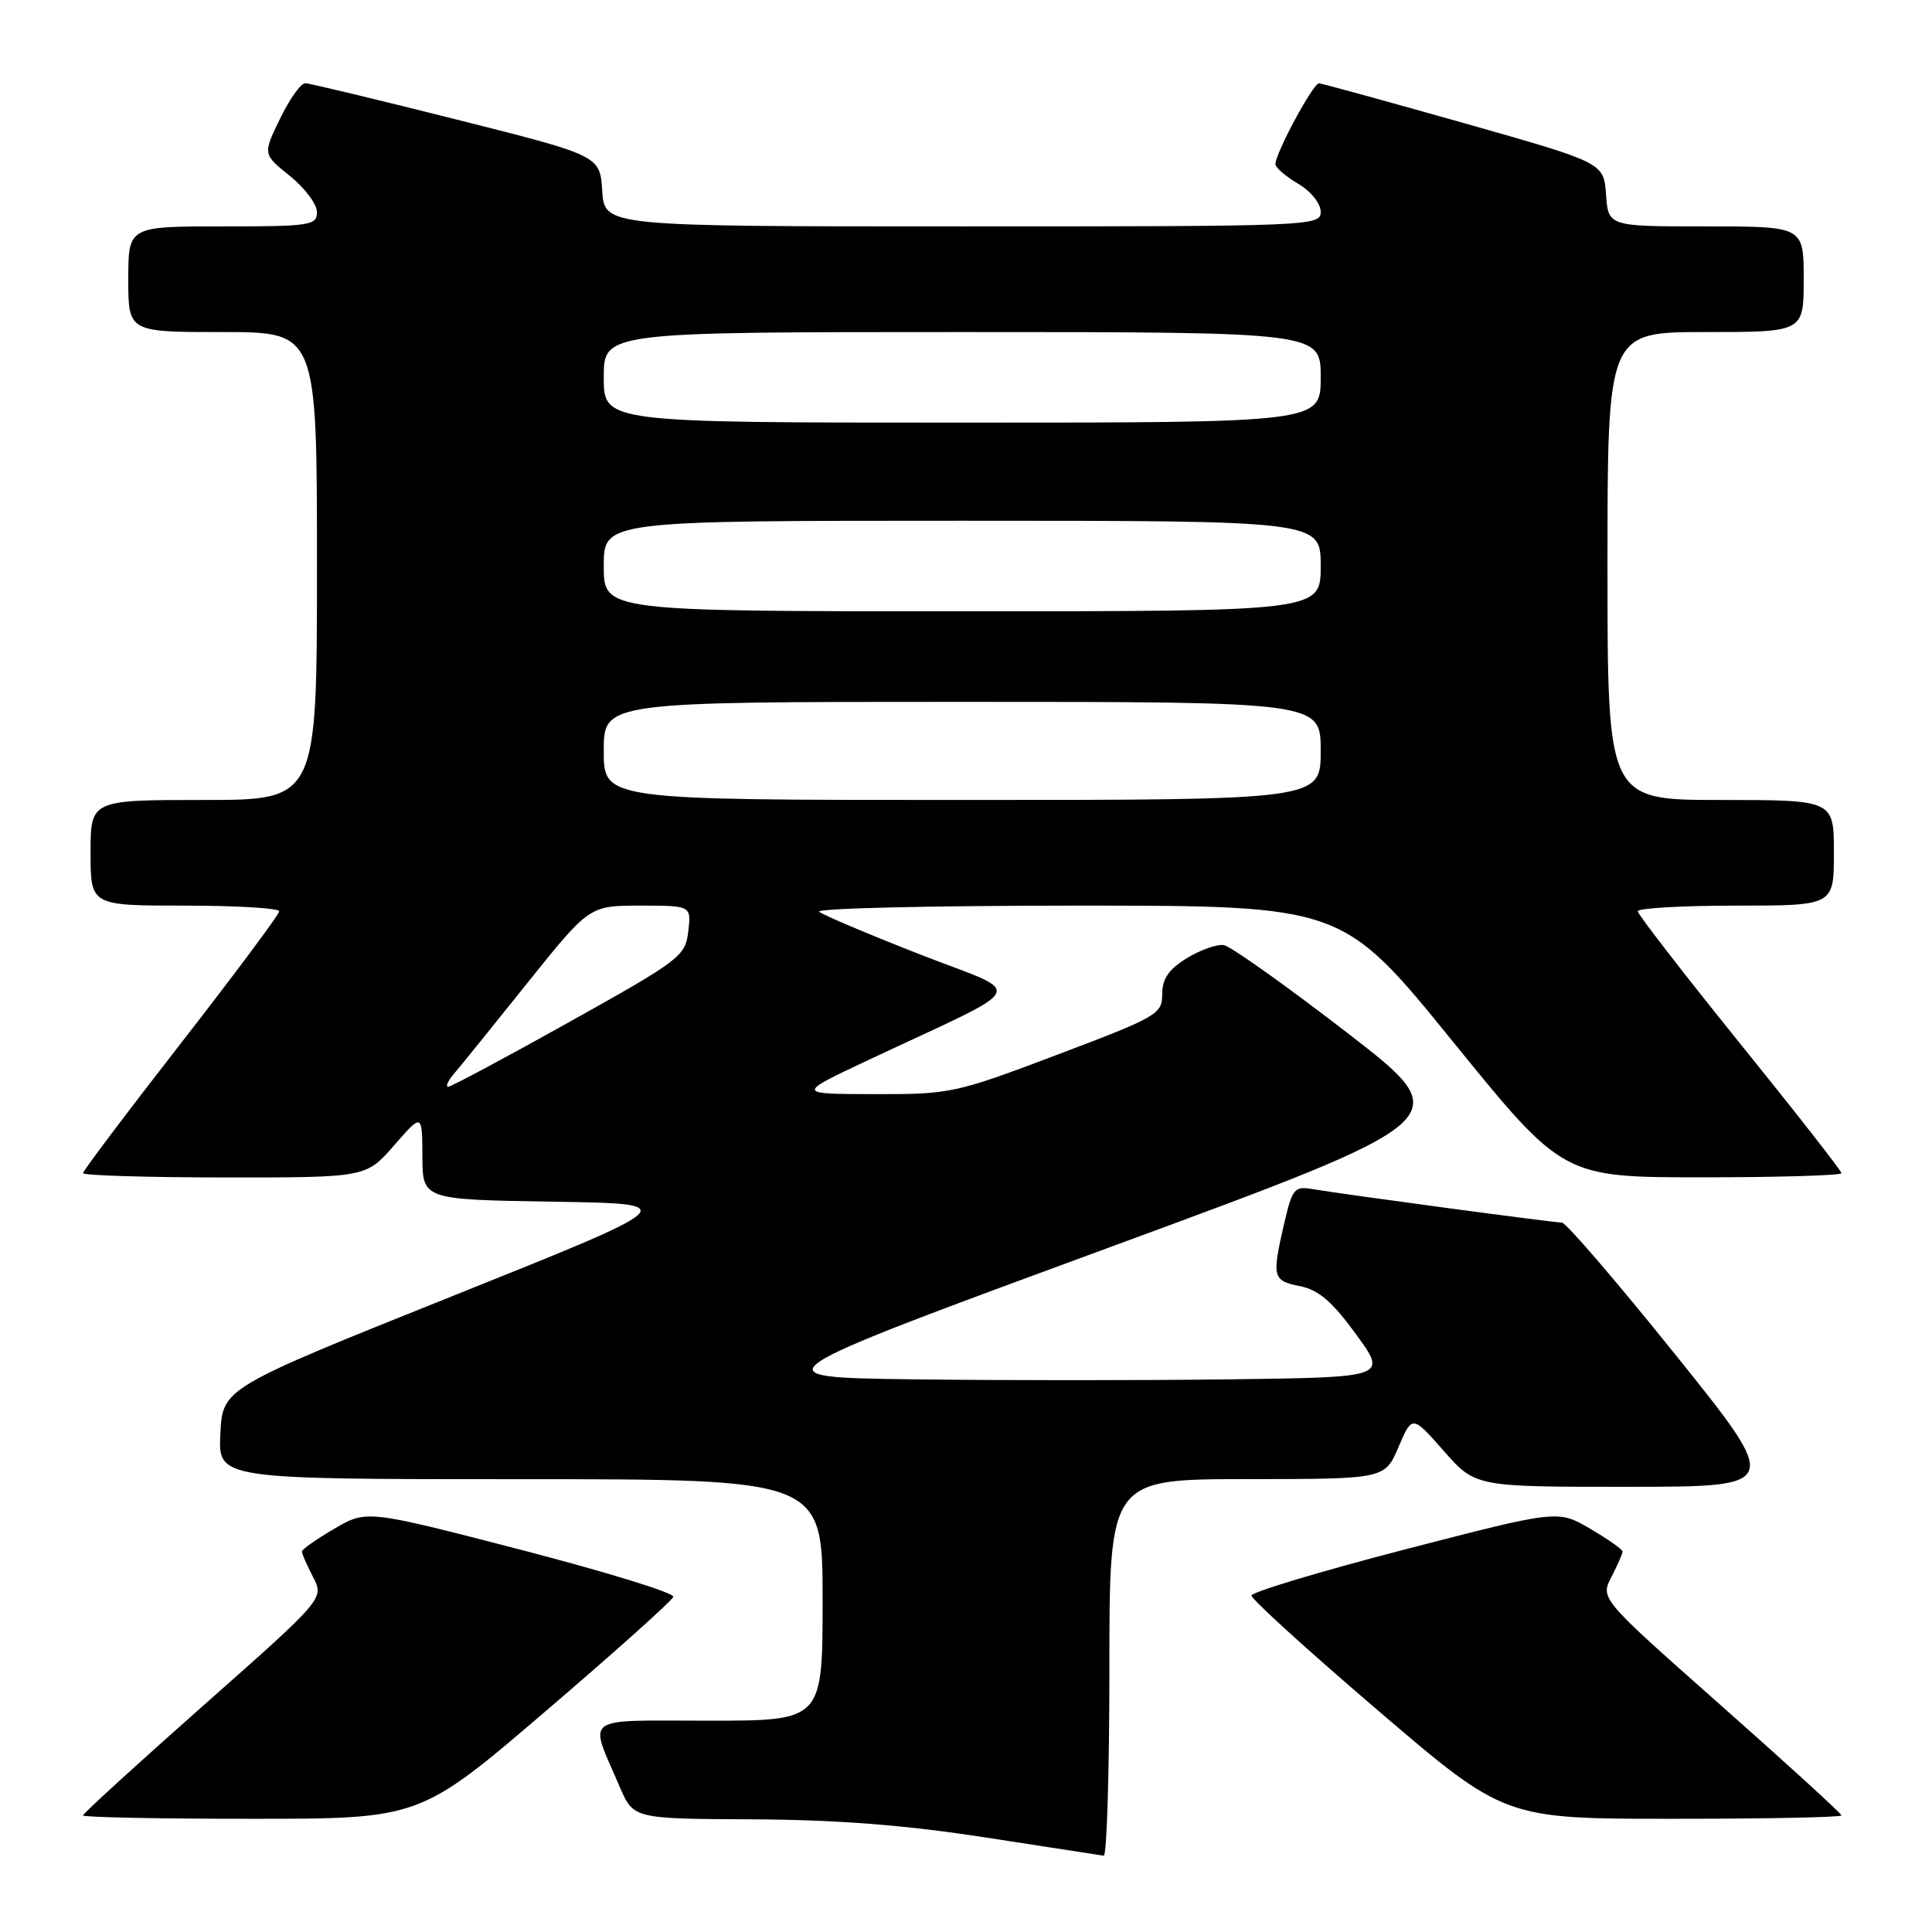 <?xml version="1.0" encoding="UTF-8" standalone="no"?>
<!DOCTYPE svg PUBLIC "-//W3C//DTD SVG 1.1//EN" "http://www.w3.org/Graphics/SVG/1.1/DTD/svg11.dtd" >
<svg xmlns="http://www.w3.org/2000/svg" xmlns:xlink="http://www.w3.org/1999/xlink" version="1.1" viewBox="0 0 256 256">
 <g >
 <path fill="currentColor"
d=" M 147.00 221.00 C 147.00 196.00 147.00 196.00 165.25 195.99 C 183.50 195.98 183.50 195.98 185.31 191.74 C 187.12 187.50 187.12 187.50 191.31 192.26 C 195.50 197.02 195.50 197.02 215.78 197.01 C 236.06 197.00 236.06 197.00 222.00 179.50 C 214.27 169.88 207.50 162.00 206.96 162.00 C 205.86 162.00 177.89 158.24 173.91 157.56 C 171.52 157.15 171.23 157.50 170.16 162.13 C 168.51 169.26 168.63 169.70 172.25 170.42 C 174.71 170.91 176.52 172.46 179.67 176.78 C 183.84 182.50 183.84 182.50 162.92 182.77 C 151.41 182.92 132.60 182.92 121.10 182.77 C 100.20 182.50 100.20 182.50 146.74 165.38 C 193.28 148.26 193.28 148.26 178.55 136.88 C 170.44 130.62 163.07 125.38 162.16 125.23 C 161.25 125.09 159.04 125.87 157.25 126.97 C 154.85 128.45 154.00 129.69 154.00 131.74 C 154.00 134.37 153.34 134.75 140.11 139.75 C 126.59 144.86 125.96 145.00 115.87 144.98 C 105.50 144.96 105.50 144.96 115.00 140.49 C 136.92 130.18 136.03 131.98 121.94 126.48 C 115.10 123.80 109.07 121.25 108.55 120.81 C 108.03 120.36 123.42 120.00 142.75 120.00 C 177.89 120.00 177.89 120.00 192.50 138.00 C 207.11 156.00 207.11 156.00 225.55 156.00 C 235.70 156.00 244.00 155.75 244.00 155.45 C 244.00 155.14 237.93 147.38 230.51 138.20 C 223.10 129.01 217.02 121.16 217.01 120.75 C 217.01 120.34 222.85 120.00 230.00 120.00 C 243.00 120.00 243.00 120.00 243.00 113.00 C 243.00 106.00 243.00 106.00 228.00 106.00 C 213.00 106.00 213.00 106.00 213.00 75.00 C 213.00 44.00 213.00 44.00 226.00 44.00 C 239.00 44.00 239.00 44.00 239.00 37.00 C 239.00 30.00 239.00 30.00 226.06 30.00 C 213.11 30.00 213.11 30.00 212.81 25.78 C 212.50 21.56 212.50 21.56 194.00 16.32 C 183.82 13.44 175.17 11.06 174.77 11.04 C 174.01 11.00 169.00 20.30 169.00 21.75 C 169.00 22.20 170.35 23.37 172.00 24.34 C 173.70 25.34 175.00 26.96 175.00 28.06 C 175.00 29.95 173.87 30.00 127.55 30.00 C 80.11 30.00 80.11 30.00 79.80 25.31 C 79.50 20.62 79.50 20.62 60.50 15.84 C 50.05 13.21 41.03 11.04 40.45 11.03 C 39.87 11.01 38.37 13.12 37.11 15.72 C 34.82 20.43 34.82 20.43 38.41 23.31 C 40.38 24.90 42.00 27.05 42.00 28.10 C 42.00 29.87 41.12 30.00 29.50 30.00 C 17.00 30.00 17.00 30.00 17.00 37.00 C 17.00 44.00 17.00 44.00 29.50 44.00 C 42.00 44.00 42.00 44.00 42.00 75.00 C 42.00 106.00 42.00 106.00 27.00 106.00 C 12.00 106.00 12.00 106.00 12.00 113.00 C 12.00 120.00 12.00 120.00 24.50 120.00 C 31.38 120.00 37.00 120.34 37.00 120.75 C 37.00 121.16 31.15 129.01 24.00 138.20 C 16.85 147.38 11.00 155.15 11.00 155.45 C 11.00 155.75 19.44 156.01 29.75 156.02 C 48.50 156.03 48.50 156.03 52.22 151.77 C 55.94 147.50 55.94 147.50 55.97 153.23 C 56.00 158.95 56.00 158.95 73.25 159.23 C 90.50 159.50 90.50 159.50 60.00 171.72 C 29.50 183.94 29.50 183.94 29.20 189.97 C 28.90 196.00 28.90 196.00 68.95 196.00 C 109.00 196.00 109.00 196.00 109.00 212.00 C 109.00 228.00 109.00 228.00 93.93 228.00 C 76.86 228.00 78.00 227.15 82.11 236.75 C 83.93 241.00 83.93 241.00 99.71 241.07 C 110.90 241.13 119.88 241.82 130.50 243.46 C 138.75 244.73 145.84 245.82 146.25 245.89 C 146.66 245.95 147.00 234.75 147.00 221.00 Z  M 72.29 226.75 C 81.45 218.91 89.07 212.09 89.22 211.58 C 89.38 211.08 80.29 208.28 69.04 205.36 C 48.57 200.06 48.57 200.06 44.29 202.57 C 41.93 203.95 40.00 205.31 40.00 205.59 C 40.00 205.87 40.67 207.39 41.48 208.96 C 42.96 211.82 42.96 211.82 26.98 225.96 C 18.19 233.74 11.00 240.30 11.00 240.55 C 11.00 240.80 21.04 241.00 33.32 241.00 C 55.64 241.00 55.64 241.00 72.29 226.75 Z  M 244.00 240.55 C 244.00 240.30 236.81 233.74 228.02 225.96 C 212.04 211.82 212.04 211.82 213.52 208.96 C 214.33 207.39 215.00 205.87 215.00 205.59 C 215.00 205.31 213.07 203.95 210.71 202.57 C 206.43 200.06 206.43 200.06 186.16 205.31 C 175.01 208.20 165.86 210.95 165.83 211.42 C 165.80 211.88 173.33 218.73 182.57 226.63 C 199.36 241.00 199.36 241.00 221.68 241.00 C 233.96 241.00 244.00 240.80 244.00 240.55 Z  M 60.18 142.25 C 61.00 141.29 65.37 135.89 69.88 130.25 C 78.10 120.00 78.10 120.00 84.85 120.00 C 91.60 120.00 91.60 120.00 91.20 123.42 C 90.82 126.70 90.13 127.22 75.44 135.42 C 66.99 140.14 59.77 144.00 59.39 144.00 C 59.00 144.00 59.36 143.21 60.18 142.25 Z  M 80.00 99.50 C 80.00 93.00 80.00 93.00 127.50 93.00 C 175.00 93.00 175.00 93.00 175.00 99.50 C 175.00 106.00 175.00 106.00 127.50 106.00 C 80.00 106.00 80.00 106.00 80.00 99.50 Z  M 80.00 75.00 C 80.00 69.00 80.00 69.00 127.50 69.00 C 175.00 69.00 175.00 69.00 175.00 75.00 C 175.00 81.00 175.00 81.00 127.50 81.00 C 80.00 81.00 80.00 81.00 80.00 75.00 Z  M 80.00 50.00 C 80.00 44.00 80.00 44.00 127.50 44.00 C 175.00 44.00 175.00 44.00 175.00 50.00 C 175.00 56.00 175.00 56.00 127.50 56.00 C 80.00 56.00 80.00 56.00 80.00 50.00 Z "/>
</g>
</svg>